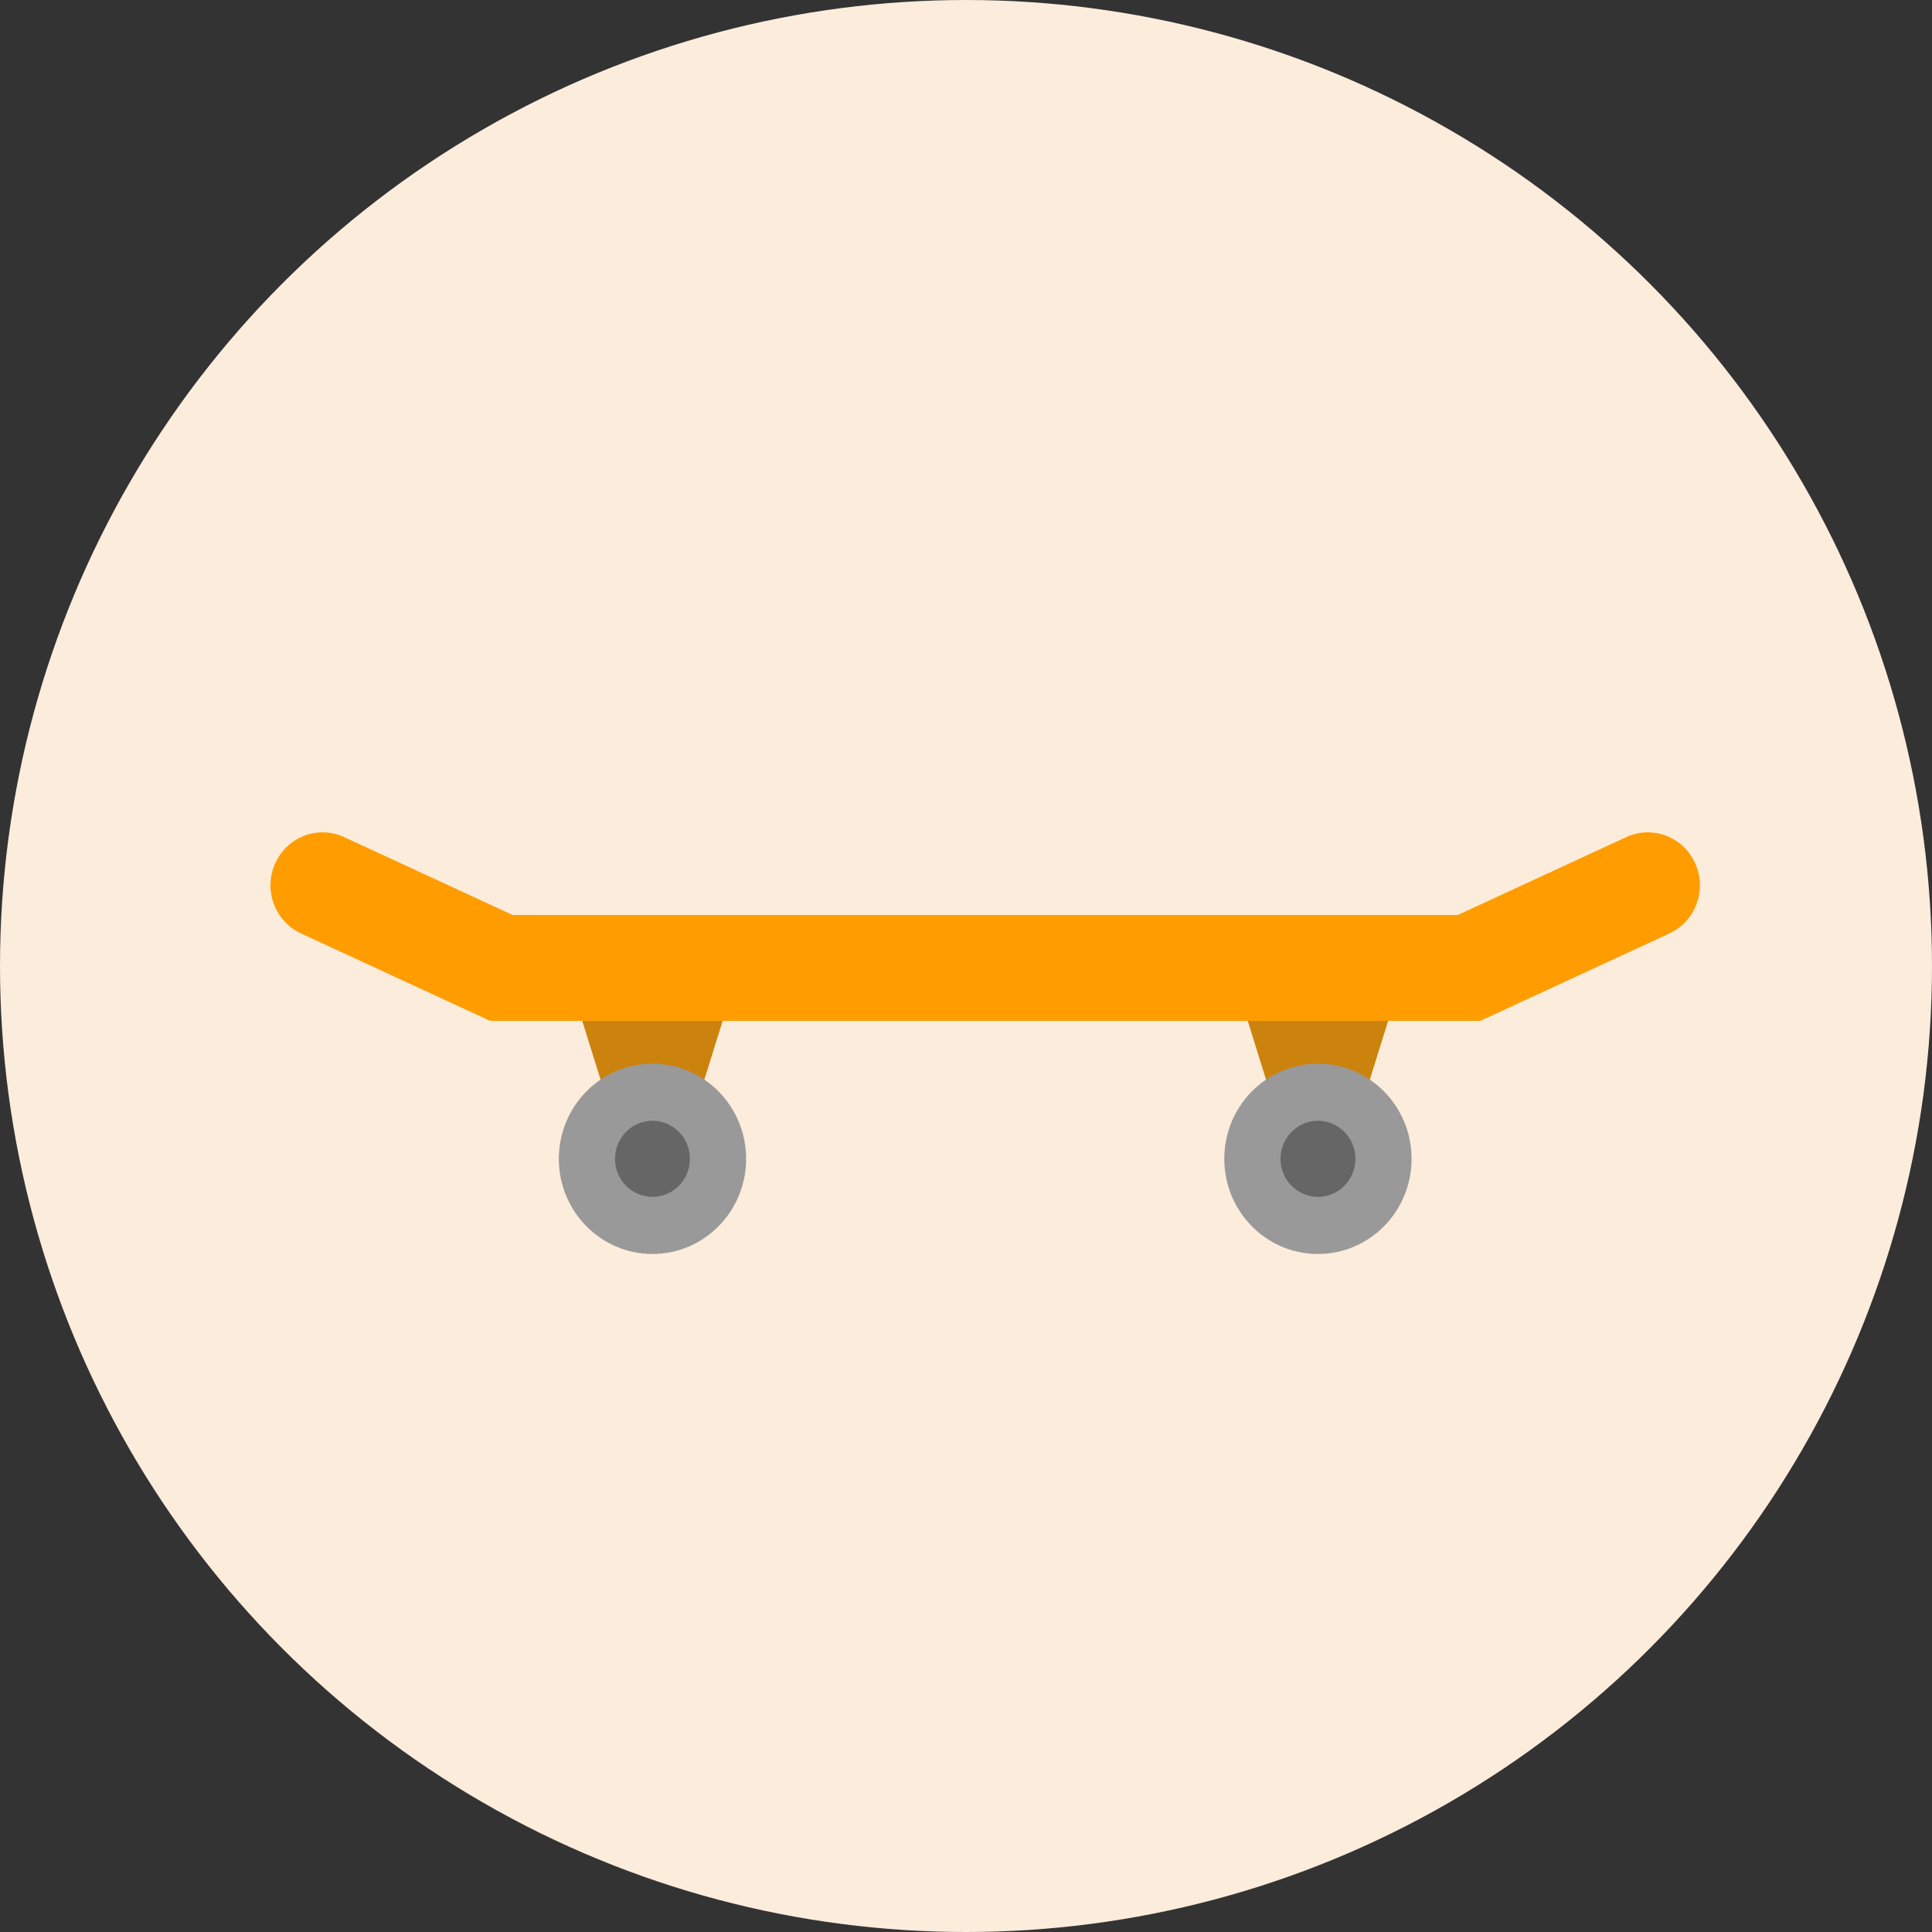 <svg xmlns="http://www.w3.org/2000/svg" width="100" height="100" viewBox="0 0 100 100">
    <rect x="0" y="0" width="100" height="100" fill="#333333" stroke="none"/>
    <g fill="none" fill-rule="evenodd">
        <circle cx="50" cy="50" r="50" fill="#FCECDC"/>
        <g fill-rule="nonzero" transform="translate(14 43)">
            <path fill="#CC830E" d="M24.174 7.377h-8.805l2.38 7.634h4.044zM58.619 7.377h-8.805l2.38 7.634h4.044z"/>
            <ellipse cx="19.772" cy="16.981" fill="#999" rx="4.847" ry="4.925"/>
            <path fill="#666" d="M19.772 18.95c-1.07 0-1.94-.883-1.94-1.97 0-1.085.87-1.97 1.94-1.97 1.069 0 1.938.885 1.938 1.97 0 1.087-.87 1.97-1.938 1.97z"/>
            <ellipse cx="54.216" cy="16.981" fill="#999" rx="4.847" ry="4.925"/>
            <path fill="#666" d="M54.216 18.95c-1.068 0-1.938-.883-1.938-1.97 0-1.085.87-1.97 1.938-1.97 1.07 0 1.94.885 1.94 1.97 0 1.087-.87 1.97-1.94 1.97z"/>
            <path fill="#FF9D00" d="M62.62 9.84H11.368L1.58 5.315C.225 4.688-.374 3.065.243 1.687.859.31 2.458-.298 3.813.328l8.723 4.033h48.916L70.175.328c1.356-.626 2.954-.018 3.57 1.36.617 1.376.018 3-1.337 3.627L62.62 9.84z"/>
        </g>
    </g>
</svg>
